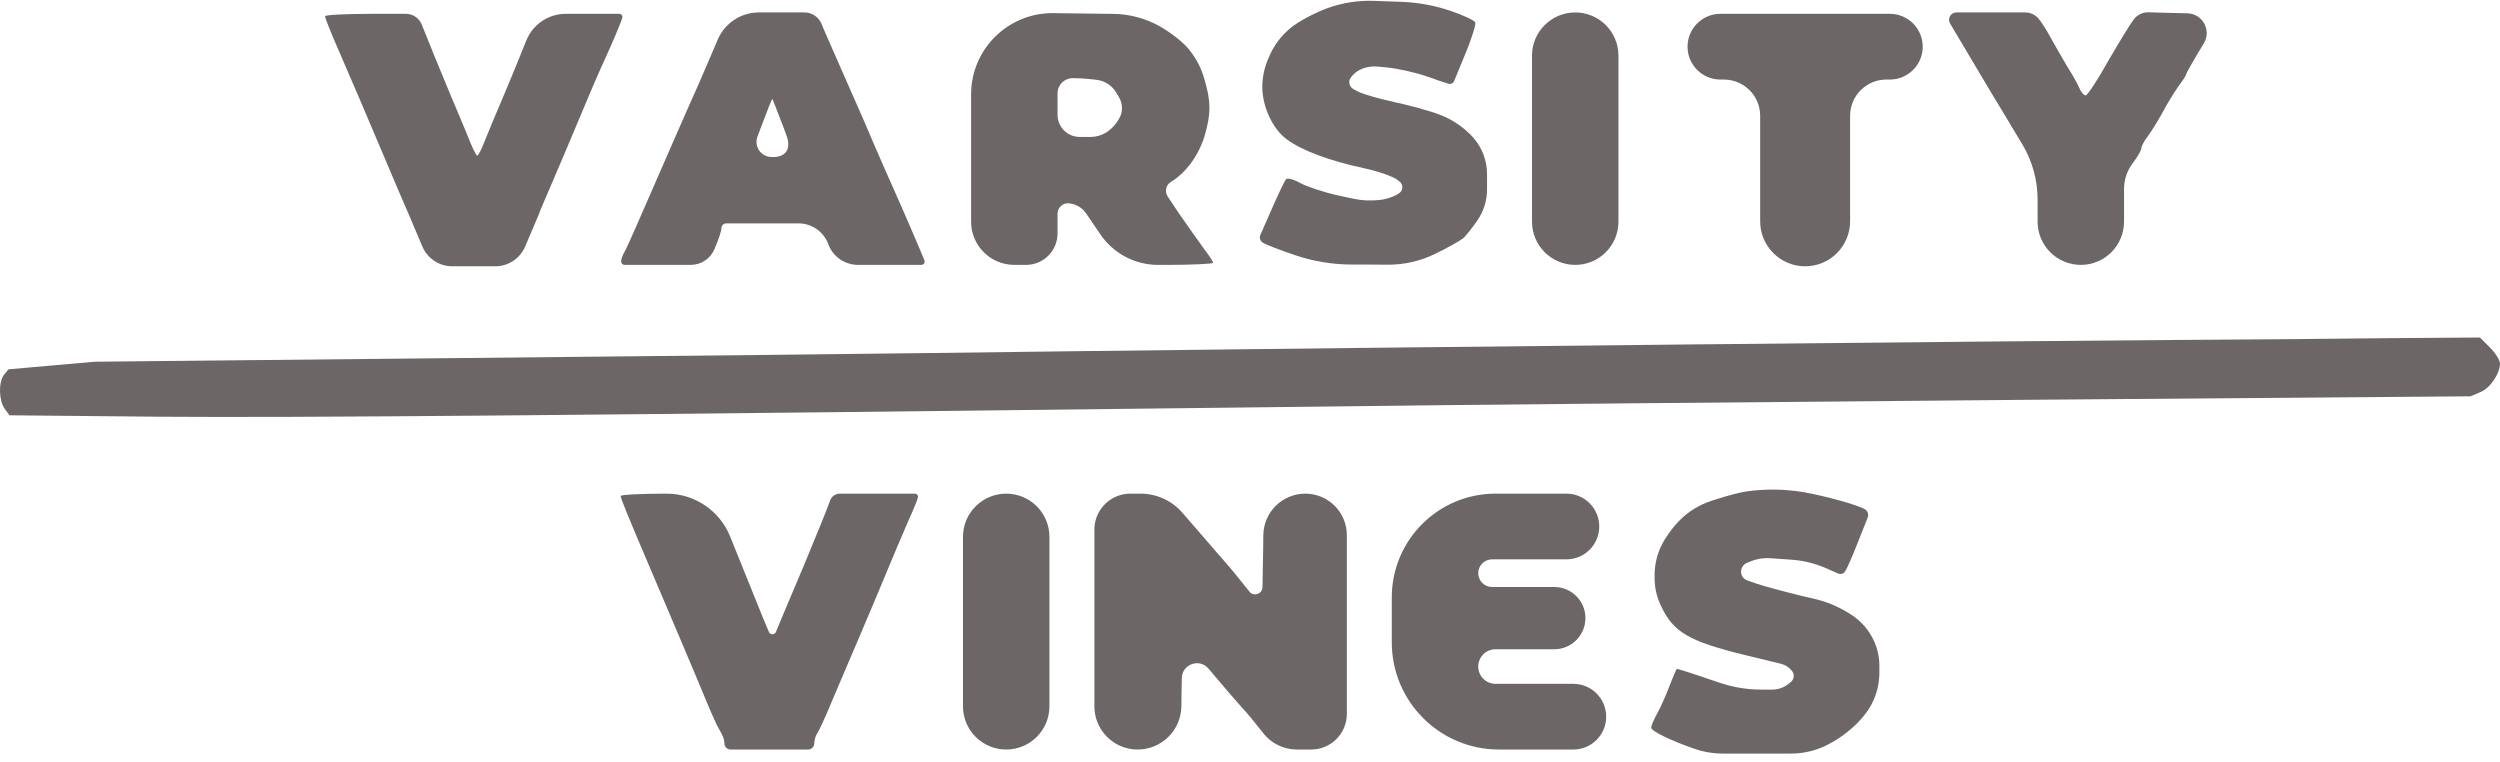<svg width="105" height="32" viewBox="0 0 105 32" fill="none" xmlns="http://www.w3.org/2000/svg">
<path d="M13.653 0.683C13.653 0.755 13.899 1.38 14.219 2.106C14.727 3.268 15.352 4.735 16.514 7.48C16.717 7.959 16.993 8.613 17.138 8.932C17.269 9.252 17.545 9.891 17.734 10.341V10.341C17.945 10.851 18.442 11.184 18.994 11.184H19.898H20.802C21.354 11.184 21.851 10.851 22.062 10.341V10.341C22.251 9.891 22.498 9.31 22.599 9.078C22.686 8.831 22.977 8.177 23.209 7.625C23.456 7.059 23.921 5.955 24.255 5.156C24.952 3.5 24.938 3.515 25.635 1.975C25.911 1.351 26.143 0.784 26.143 0.712V0.712C26.143 0.64 26.085 0.581 26.012 0.581H24.357H23.761C23.033 0.581 22.378 1.024 22.106 1.699V1.699C21.859 2.324 21.423 3.384 21.133 4.067C20.842 4.749 20.493 5.577 20.363 5.911C20.232 6.26 20.087 6.536 20.043 6.536C20 6.536 19.811 6.158 19.637 5.694C19.448 5.243 19.143 4.503 18.954 4.067C18.533 3.065 17.966 1.67 17.719 1.046V1.046C17.614 0.766 17.347 0.581 17.049 0.581H15.599C14.524 0.581 13.653 0.625 13.653 0.683Z" fill="#6C6666"/>
<path d="M30.155 1.641C29.893 2.265 29.53 3.093 29.356 3.5C29.051 4.168 27.541 7.625 26.713 9.527C26.524 9.963 26.306 10.442 26.233 10.573C26.146 10.718 26.088 10.893 26.088 10.98V10.98C26.088 11.06 26.153 11.125 26.233 11.125H27.904H29.011C29.448 11.125 29.843 10.861 30.01 10.457V10.457C30.169 10.094 30.3 9.702 30.3 9.585V9.585C30.3 9.473 30.391 9.382 30.503 9.382H32.392H33.54C34.098 9.382 34.596 9.73 34.788 10.254V10.254V10.254C34.98 10.777 35.478 11.125 36.036 11.125H37.01H38.696C38.794 11.125 38.861 11.027 38.826 10.936V10.936C38.709 10.631 37.838 8.612 37.562 8.002C37.417 7.683 36.85 6.405 36.328 5.17C35.79 3.936 35.195 2.585 35.02 2.193C34.846 1.786 34.599 1.249 34.498 0.987V0.987C34.374 0.705 34.095 0.522 33.787 0.522H32.464H31.871C31.128 0.522 30.455 0.961 30.155 1.641V1.641ZM32.9 5.33C32.949 5.459 32.995 5.584 33.038 5.703C33.245 6.277 32.986 6.632 32.377 6.593V6.593V6.593C31.946 6.572 31.662 6.137 31.814 5.734L31.956 5.359C32.203 4.691 32.42 4.153 32.435 4.153C32.45 4.153 32.653 4.691 32.9 5.33Z" fill="#6C6666"/>
<path d="M40.786 5.809V9.309C40.786 10.312 41.599 11.125 42.602 11.125V11.125H43.096C43.826 11.125 44.417 10.533 44.417 9.803V9.803V8.977C44.417 8.719 44.639 8.516 44.897 8.54V8.54V8.54C45.191 8.567 45.458 8.725 45.623 8.97L46.218 9.847V9.847C46.764 10.647 47.669 11.125 48.637 11.125H49.022C50.082 11.125 50.953 11.081 50.953 11.038C50.953 10.994 50.794 10.747 50.605 10.501C50.416 10.239 49.922 9.556 49.515 8.961L49.042 8.251C48.905 8.045 48.968 7.766 49.181 7.639V7.639C49.82 7.247 50.343 6.521 50.59 5.722C50.866 4.778 50.866 4.255 50.576 3.297L50.569 3.273C50.43 2.791 50.184 2.348 49.849 1.975V1.975C49.559 1.655 48.964 1.22 48.513 1.002V1.002C47.968 0.734 47.37 0.591 46.763 0.583L44.243 0.552V0.552C42.341 0.528 40.786 2.063 40.786 3.965V5.809ZM46.16 3.369V3.369C46.457 3.434 46.715 3.617 46.874 3.876L46.901 3.921L46.983 4.056C47.108 4.259 47.151 4.501 47.104 4.734V4.734C47.061 4.938 46.858 5.243 46.654 5.417V5.417C46.421 5.632 46.115 5.751 45.798 5.751H45.347V5.751C44.834 5.751 44.417 5.335 44.417 4.822V4.517V3.921C44.417 3.568 44.704 3.282 45.056 3.282V3.282C45.405 3.282 45.899 3.326 46.16 3.369Z" fill="#6C6666"/>
<path d="M55.775 0.334C55.252 0.522 54.555 0.886 54.221 1.162V1.162C53.832 1.475 53.521 1.88 53.321 2.338V2.338L53.262 2.476C53.099 2.854 53.016 3.262 53.016 3.674V3.674C53.03 4.502 53.451 5.417 54.047 5.853C54.671 6.318 55.833 6.753 57.257 7.058C57.881 7.189 58.535 7.421 58.709 7.567L58.79 7.633C58.926 7.745 58.935 7.95 58.811 8.075V8.075C58.68 8.206 58.317 8.351 57.983 8.394V8.394C57.598 8.443 57.208 8.425 56.83 8.344L56.255 8.22C55.63 8.089 54.904 7.843 54.628 7.697C54.352 7.538 54.09 7.465 54.018 7.523C53.96 7.581 53.669 8.191 53.379 8.859L52.936 9.865C52.882 9.987 52.929 10.129 53.045 10.195V10.195C53.146 10.268 53.756 10.501 54.395 10.718V10.718C55.165 10.978 55.972 11.111 56.784 11.111H57.446L58.281 11.117C58.973 11.122 59.657 10.966 60.278 10.66V10.66C60.8 10.413 61.323 10.108 61.454 10.007C61.57 9.905 61.846 9.556 62.064 9.237V9.237C62.32 8.858 62.456 8.412 62.456 7.955V7.552V7.313C62.456 6.755 62.255 6.216 61.89 5.795V5.795V5.795C61.508 5.365 61.029 5.033 60.493 4.826L60.481 4.822C60.031 4.647 59.159 4.415 58.549 4.284C57.954 4.153 57.271 3.965 57.039 3.848L56.853 3.749C56.721 3.678 56.65 3.531 56.676 3.384V3.384C56.705 3.253 56.879 3.064 57.082 2.948V2.948C57.319 2.825 57.587 2.772 57.853 2.796L58.244 2.832C58.68 2.875 59.406 3.035 59.842 3.18C60.278 3.34 60.728 3.485 60.83 3.514V3.514C60.928 3.547 61.034 3.498 61.074 3.403L61.512 2.338C61.803 1.655 61.992 1.031 61.962 0.944C61.933 0.857 61.454 0.639 60.902 0.45V0.45C60.247 0.228 59.564 0.103 58.873 0.078L58.317 0.058L57.72 0.036C57.059 0.012 56.399 0.113 55.775 0.334V0.334Z" fill="#6C6666"/>
<path d="M64.344 5.824V9.309C64.344 10.312 65.157 11.125 66.16 11.125V11.125V11.125C67.162 11.125 67.975 10.312 67.975 9.309V5.824V2.338C67.975 1.335 67.162 0.522 66.16 0.522V0.522V0.522C65.157 0.522 64.344 1.335 64.344 2.338V5.824Z" fill="#6C6666"/>
<path d="M70.877 1.961V1.961C70.877 2.723 71.495 3.341 72.257 3.341H72.402V3.341C73.245 3.341 73.927 4.023 73.927 4.866V7.262V9.295C73.927 10.338 74.773 11.184 75.815 11.184V11.184V11.184C76.858 11.184 77.704 10.338 77.704 9.295V7.262V4.866C77.704 4.023 78.386 3.341 79.229 3.341V3.341H79.374C80.136 3.341 80.754 2.723 80.754 1.961V1.961V1.961C80.754 1.199 80.136 0.581 79.374 0.581H75.815H72.257C71.495 0.581 70.877 1.199 70.877 1.961V1.961Z" fill="#6C6666"/>
<path d="M81.904 0.987C82.325 1.699 83.981 4.488 84.141 4.734C84.213 4.851 84.562 5.446 84.925 6.042V6.042C85.352 6.745 85.579 7.552 85.579 8.374V9.121V9.309C85.579 10.312 86.391 11.125 87.394 11.125V11.125V11.125C88.397 11.125 89.21 10.312 89.21 9.309V9.222V7.936C89.21 7.545 89.337 7.166 89.573 6.855V6.855C89.776 6.593 89.936 6.318 89.936 6.23C89.936 6.143 90.052 5.925 90.197 5.737C90.342 5.548 90.618 5.098 90.822 4.734C91.01 4.371 91.316 3.878 91.49 3.631C91.679 3.384 91.824 3.151 91.824 3.108C91.824 3.064 92.158 2.483 92.564 1.815V1.815C92.889 1.269 92.507 0.575 91.871 0.559L91.577 0.552L90.235 0.517C90.001 0.511 89.777 0.615 89.631 0.798V0.798C89.5 0.958 89.021 1.742 88.556 2.541C88.106 3.355 87.67 4.008 87.597 4.008C87.525 4.008 87.394 3.863 87.321 3.674C87.249 3.5 87.016 3.093 86.813 2.774C86.624 2.454 86.319 1.931 86.145 1.612C85.971 1.292 85.738 0.915 85.608 0.769V0.769C85.469 0.612 85.27 0.522 85.06 0.522H83.501H82.168C81.93 0.522 81.782 0.782 81.904 0.987V0.987Z" fill="#6C6666"/>
<path d="M91.493 14.277C84.797 14.321 58.712 14.582 44.725 14.756C38.218 14.844 26.381 14.974 18.437 15.047L3.985 15.192L2.17 15.352L0.354 15.512L0.166 15.744C-0.067 16.049 -0.052 16.819 0.195 17.167L0.398 17.443L6.701 17.502C12.467 17.545 23.273 17.458 55.255 17.08C61.733 16.993 75.284 16.877 85.393 16.79L103.765 16.645L104.172 16.47C104.579 16.311 105 15.7 105 15.265C105 15.134 104.811 14.829 104.579 14.597L104.158 14.175L100.178 14.204C97.999 14.234 94.093 14.263 91.493 14.277Z" fill="#6C6666"/>
<path d="M26.066 20.834C26.066 20.936 26.575 22.156 27.519 24.364C28.187 25.932 29.189 28.285 29.697 29.52C29.84 29.867 29.986 30.198 30.102 30.438C30.225 30.695 30.424 30.934 30.424 31.219V31.219V31.219C30.424 31.363 30.541 31.48 30.685 31.48H32.312H33.938C34.083 31.48 34.2 31.363 34.2 31.219V31.219C34.2 31.074 34.258 30.899 34.316 30.812C34.374 30.74 34.65 30.159 34.911 29.52C35.187 28.881 35.71 27.632 36.088 26.76C36.465 25.874 36.988 24.64 37.25 24.001C37.511 23.361 37.918 22.418 38.136 21.909C38.368 21.401 38.557 20.936 38.557 20.863V20.863C38.557 20.791 38.498 20.733 38.426 20.733H36.756H35.272C35.076 20.733 34.905 20.864 34.853 21.052V21.052C34.795 21.241 34.301 22.461 33.749 23.783C33.183 25.104 32.675 26.339 32.588 26.542V26.542C32.533 26.672 32.35 26.673 32.295 26.543L32.079 26.034C31.89 25.555 31.324 24.16 30.83 22.94L30.669 22.539C30.231 21.448 29.174 20.733 27.998 20.733V20.733C26.938 20.733 26.066 20.776 26.066 20.834Z" fill="#6C6666"/>
<path d="M40.445 26.107V29.665C40.445 30.668 41.258 31.48 42.261 31.48V31.48V31.48C43.263 31.48 44.076 30.668 44.076 29.665V26.107V22.548C44.076 21.546 43.263 20.733 42.261 20.733V20.733V20.733C41.258 20.733 40.445 21.546 40.445 22.548V26.107Z" fill="#6C6666"/>
<path d="M45.964 26.107V29.665C45.964 30.668 46.777 31.48 47.78 31.48V31.48V31.48C48.786 31.48 49.605 30.671 49.618 29.665L49.624 29.128L49.636 28.479C49.647 27.893 50.379 27.633 50.757 28.082V28.082C51.353 28.794 51.992 29.534 52.166 29.723C52.355 29.912 52.732 30.377 53.037 30.769V30.769C53.376 31.217 53.905 31.48 54.467 31.48H55.071V31.48C55.897 31.48 56.567 30.811 56.567 29.985V26.107V22.476C56.567 21.513 55.786 20.733 54.824 20.733V20.733V20.733C53.858 20.733 53.072 21.51 53.06 22.475L53.052 23.144L53.024 24.66C53.019 24.952 52.649 25.074 52.471 24.843V24.843C52.166 24.465 51.73 23.913 51.483 23.637C51.236 23.361 50.888 22.955 50.714 22.752C50.539 22.548 50.075 22.011 49.682 21.561V21.561C49.24 21.036 48.589 20.733 47.903 20.733H47.475V20.733C46.64 20.733 45.964 21.409 45.964 22.243V26.107Z" fill="#6C6666"/>
<path d="M58.455 26.107V26.978C58.455 29.465 60.471 31.48 62.957 31.48V31.48H66.08C66.842 31.48 67.46 30.863 67.46 30.101V30.101V30.101C67.46 29.339 66.842 28.721 66.08 28.721H64.773H62.812C62.411 28.721 62.086 28.396 62.086 27.995V27.995V27.995C62.086 27.594 62.411 27.268 62.812 27.268H64.337H65.281C66.003 27.268 66.588 26.683 66.588 25.961V25.961V25.961C66.588 25.239 66.003 24.654 65.281 24.654H64.337H62.667C62.346 24.654 62.086 24.394 62.086 24.073V24.073V24.073C62.086 23.752 62.346 23.492 62.667 23.492H64.627H65.79C66.552 23.492 67.169 22.875 67.169 22.113V22.113V22.113C67.169 21.35 66.552 20.733 65.79 20.733H62.812V20.733C60.406 20.733 58.455 22.683 58.455 25.09V26.107Z" fill="#6C6666"/>
<path d="M73.342 20.641C73.11 20.67 72.5 20.83 72.02 20.99L71.866 21.04C71.385 21.198 70.946 21.464 70.582 21.818V21.818C70.277 22.108 69.914 22.616 69.769 22.936V22.936C69.587 23.319 69.493 23.737 69.493 24.16V24.2V24.271C69.493 24.674 69.582 25.071 69.755 25.434V25.434C70.277 26.552 70.916 26.93 73.284 27.511L74.783 27.874C74.978 27.921 75.151 28.034 75.274 28.194V28.194V28.194C75.379 28.339 75.35 28.542 75.207 28.652L75.143 28.702V28.702C74.946 28.871 74.695 28.963 74.436 28.963H73.966V28.963C73.389 28.963 72.816 28.87 72.268 28.688L71.788 28.528C71.076 28.281 70.466 28.092 70.437 28.092C70.408 28.092 70.277 28.397 70.132 28.775C69.987 29.167 69.755 29.69 69.609 29.951C69.464 30.212 69.348 30.488 69.348 30.561C69.348 30.706 70.19 31.113 71.163 31.447V31.447C71.548 31.582 71.953 31.65 72.36 31.65H73.85H75.222C75.706 31.65 76.184 31.546 76.624 31.345V31.345C77.525 30.924 78.338 30.169 78.658 29.472V29.472C78.84 29.089 78.934 28.671 78.934 28.248V28.092V27.963C78.934 27.524 78.819 27.093 78.6 26.712V26.712V26.712C78.39 26.341 78.09 26.028 77.728 25.802L77.627 25.739V25.739C77.194 25.47 76.72 25.273 76.223 25.157L75.666 25.027C74.954 24.853 74.083 24.621 73.749 24.505L73.385 24.378C73.229 24.323 73.124 24.176 73.124 24.011V24.011V24.011C73.124 23.844 73.226 23.695 73.381 23.634L73.531 23.575V23.575C73.789 23.47 74.067 23.425 74.345 23.445L74.969 23.488L75.241 23.507C75.743 23.542 76.236 23.664 76.697 23.866V23.866L77.209 24.09C77.315 24.136 77.438 24.096 77.496 23.996V23.996C77.569 23.895 77.83 23.299 78.077 22.66L78.442 21.741C78.492 21.616 78.449 21.473 78.338 21.396V21.396C78.033 21.208 76.653 20.83 75.753 20.67C74.94 20.54 74.17 20.525 73.342 20.641Z" fill="#6C6666"/>
</svg>

